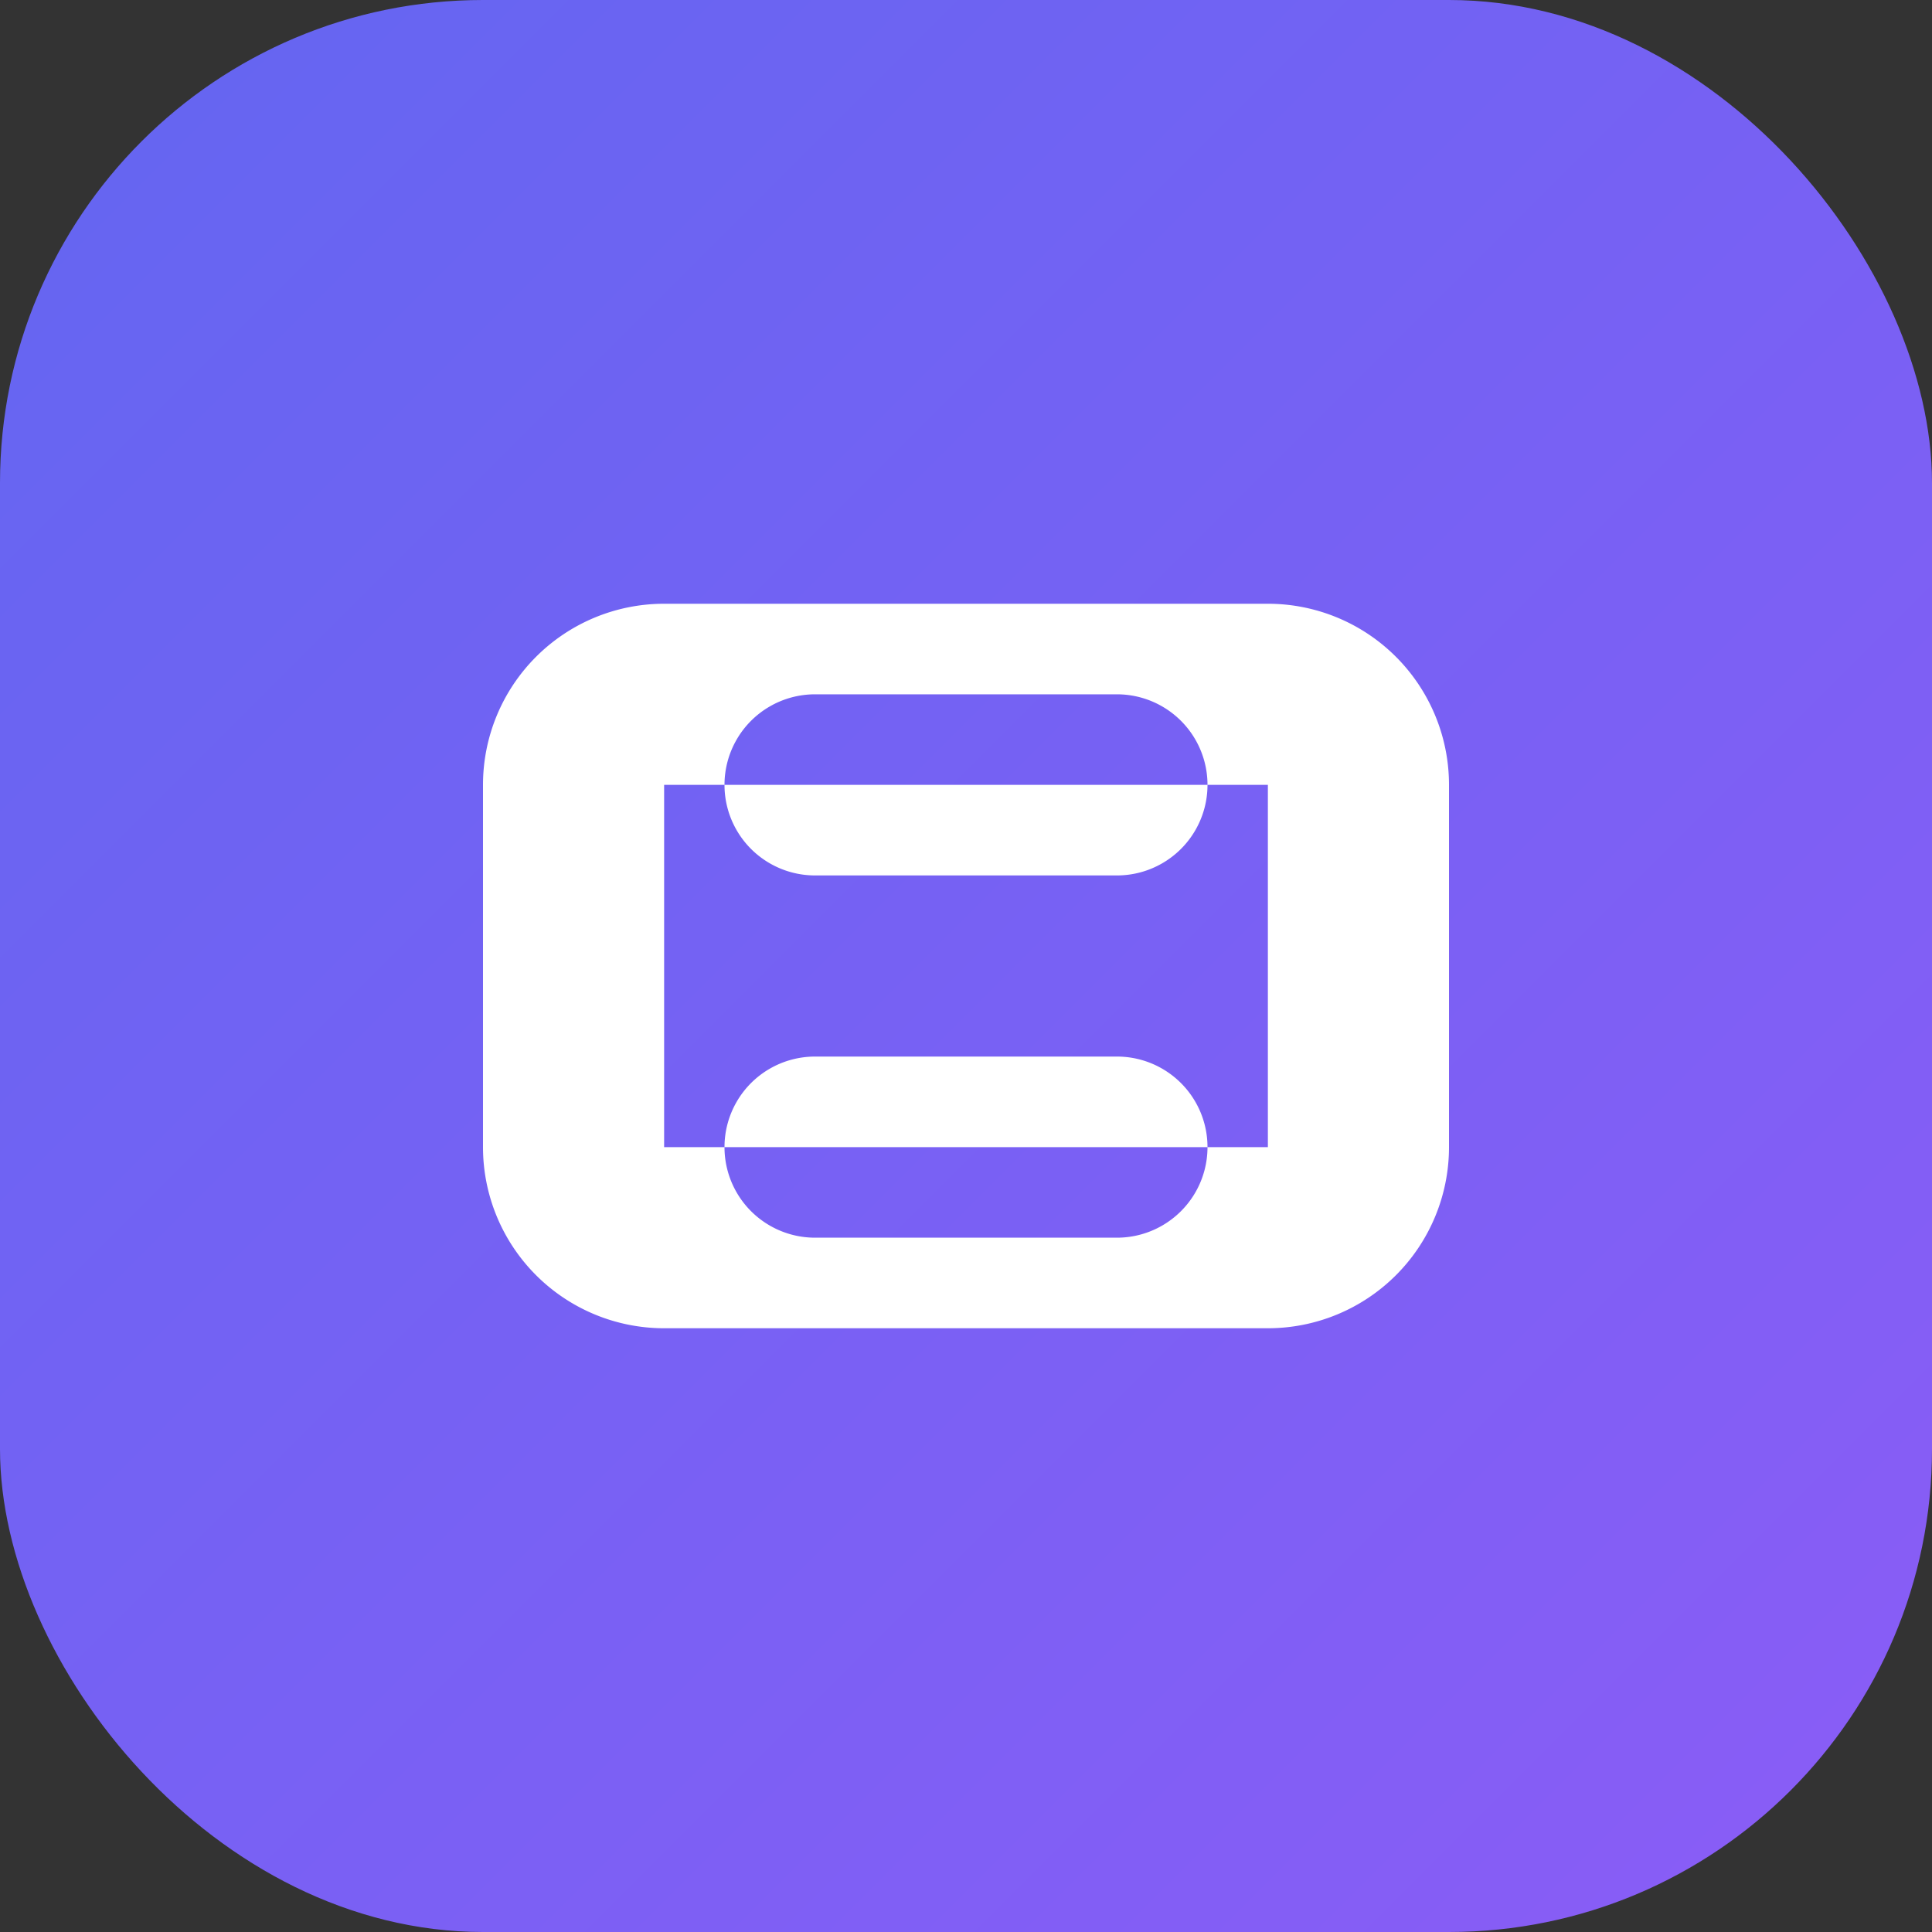 <svg xmlns="http://www.w3.org/2000/svg" viewBox="0 0 64 64" role="img" aria-label="BPMN">
  <rect x="0" y="0" width="64" height="64" fill="#333333" stroke="none"/>
  <defs>
    <linearGradient id="gradient" x1="0%" y1="0%" x2="100%" y2="100%">
      <stop offset="0%" stop-color="#6366f1" />
      <stop offset="100%" stop-color="#8b5cf6" />
    </linearGradient>
  </defs>
  <rect width="64" height="64" rx="16" fill="url(#gradient)" />
  <path
    d="M22 20h20a6 6 0 0 1 6 6v12a6 6 0 0 1-6 6H22a6 6 0 0 1-6-6V26a6 6 0 0 1 6-6zm0 6v12a0 0 0 0 0 0 0h20a0 0 0 0 0 0 0V26a0 0 0 0 0 0 0H22a0 0 0 0 0 0 0zm5-3h10a3 3 0 0 1 0 6H27a3 3 0 0 1 0-6zm0 12h10a3 3 0 0 1 0 6H27a3 3 0 0 1 0-6z"
    fill="#fff"
    fill-rule="evenodd"
  />
</svg>
